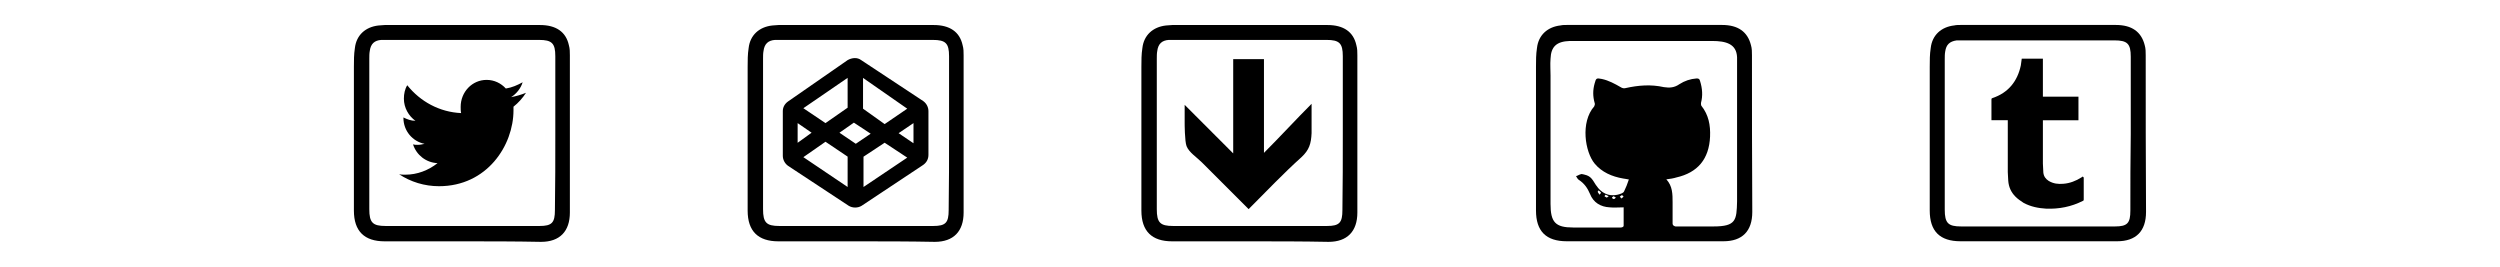 <?xml version="1.0" encoding="utf-8"?>
<!-- Generator: Adobe Illustrator 17.0.0, SVG Export Plug-In . SVG Version: 6.00 Build 0)  -->
<!DOCTYPE svg PUBLIC "-//W3C//DTD SVG 1.1//EN" "http://www.w3.org/Graphics/SVG/1.1/DTD/svg11.dtd">
<svg version="1.1" id="Layer_1" xmlns="http://www.w3.org/2000/svg" xmlns:xlink="http://www.w3.org/1999/xlink" x="0px" y="0px"
	 width="3795.6px" height="405.1px" viewBox="1811.9 71 3795.6 405.1" style="enable-background:new 1811.9 71 3795.6 405.1;"
	 xml:space="preserve">
<g id="social-container_1_">
	<path id="social-container" style="fill:#FFFFFF;fill-opacity:0;" d="M1811.9,71h3795.6v405.1H1811.9V71z"/>
	<a xlink:href="http://plnkr.co/users/rafszul/" >
		
			<radialGradient id="plnkr.svg_1_" cx="1554.159" cy="-98.314" r="2219.766" gradientTransform="matrix(2.302 0 0 2.302 246.228 67.674)" gradientUnits="userSpaceOnUse">
			<stop  offset="0" style="stop-color:#FFA500"/>
			<stop  offset="0" style="stop-color:#FF0000"/>
			<stop  offset="0" style="stop-color:#FFFF00;stop-opacity:0"/>
			<stop  offset="0" style="stop-color:#800080"/>
			<stop  offset="0" style="stop-color:#0000FF"/>
		</radialGradient>
		<path id="plnkr.svg" style="fill:url(#plnkr.svg_1_);" d="M3709,437.4c-39.4,0-78.1,0-117.5,0c-30.7,0-46.7-15.3-46.7-46.7
			c0-73,0-145.3,0-218.2c0-9.5,0-19,1.5-28.5c2.2-19.7,16.1-32.1,35.8-34.3c2.9,0,6.6-0.7,9.5-0.7c78.8,0,157.7,0,235.8,0
			c24.1,0,39.4,10.2,43.8,30.7c1.5,5.1,1.5,10.2,1.5,15.3c0,79.6,0,159.1,0,238.7c0,28.5-15.3,44.5-43.8,44.5
			C3789.3,437.4,3749.2,437.4,3709,437.4 M3850.6,273.9c0-39.4,0-78.1,0-117.5c0-19.7-5.1-24.8-24.8-24.8c-77.4,0-154.7,0-232.1,0
			c-2.2,0-5.1,0-7.3,0c-10.2,0.7-16.1,5.8-17.5,16.8c-0.7,3.6-0.7,8-0.7,11.7c0,38.7,0,77.4,0,116.1c0,37.2,0,75.2,0,112.4
			c0,20.4,5.1,25.5,24.8,25.5c78.1,0,155.5,0,233.6,0c19,0,23.4-5.1,23.4-24.1C3850.6,352,3850.6,312.6,3850.6,273.9 M3707.6,388.5
			c-24.1-24.1-47.4-47.4-70.8-70.8c-8-8-19.7-15.3-23.4-24.8c-2.9-7.3-2.9-35-2.9-35s0,0,0-27.7c24.1,24.1,50.4,50.4,73.7,73.7
			c0,0,0-96.4,0-143.1c16.1,0,30.7,0,46.7,0c0,46,0,94.9,0,142.3c24.1-24.1,49.6-51.8,72.3-74.5v44.5c-0.7,16.1-3.6,25.5-15.3,36.5
			C3760.9,333.8,3735.3,360.8,3707.6,388.5"/>
	</a>
	<a xlink:href="https://github.com/rafszul/" >
		
			<radialGradient id="github.svg_1_" cx="1554.159" cy="-98.314" r="2219.766" gradientTransform="matrix(2.302 0 0 2.302 246.228 67.674)" gradientUnits="userSpaceOnUse">
			<stop  offset="0" style="stop-color:#FFA500"/>
			<stop  offset="0" style="stop-color:#FF0000"/>
			<stop  offset="0" style="stop-color:#FFFF00;stop-opacity:0"/>
			<stop  offset="0" style="stop-color:#800080"/>
			<stop  offset="0" style="stop-color:#0000FF"/>
		</radialGradient>
		<path id="github.svg" style="fill:url(#github.svg_1_);" d="M4471.8,154.9c0-5.1,0-10.2-1.5-15.3c-5.1-20.4-19.7-30.7-43.8-30.7
			c-78.8,0-157.7,0-235.8,0c-2.9,0-6.6,0-9.5,0.7c-19.7,2.2-33.6,14.6-35.8,34.3c-1.5,9.5-1.5,19-1.5,28.5c0,73,0,145.3,0,218.2
			c0,31.4,15.3,46.7,46.7,46.7c39.4,0,78.1,0,117.5,0c40.1,0,80.3,0,120.4,0c28.5,0,43.8-15.3,43.8-44.5
			C4471.8,314.1,4471.8,234.5,4471.8,154.9 M4413.4,414.8c-7.3,0-57.7,0-57.7,0s-4.4-0.7-4.4-4.4c0-10.9,0-21.9,0-32.1
			c0-12.4,0-24.8-9.5-35c5.8-0.7,10.9-1.5,15.3-2.9c32.1-7.3,49.6-27.7,51.1-62c0.7-17.5-2.2-32.8-13.1-46.7
			c-0.7-0.7-0.7-2.9-0.7-4.4c2.9-10.9,2.2-21.9-1.5-33.6c-0.7-2.9-2.2-3.6-5.1-3.6c-9.5,0.7-18.2,3.6-26.3,8.8
			c-7.3,5.1-14.6,5.8-23.4,4.4c-19.7-4.4-38.7-2.9-58.4,1.5c-2.2,0.7-5.1,0-7.3-1.5c-8.8-5.1-18.2-10.2-28.5-12.4
			c-8-1.5-8.8-1.5-10.9,6.6c-2.9,10.2-2.9,19.7,0,29.9c0.7,1.5,0,3.6-0.7,5.1c-21.2,24.1-13.9,69.3,0.7,86.9
			c10.9,13.1,26.3,19.7,43.1,22.6c2.9,0.7,5.8,0.7,8.8,1.5c-2.2,6.6-4.4,12.4-7.3,18.2c-0.7,1.5-2.2,2.2-3.6,2.9
			c-16.1,6.6-29.9,1.5-39.4-13.1c-5.1-8-7.3-13.1-16.8-15.3c0,0-5.1-1.5-5.8-0.7c-2.9,0.7-4.4,2.2-7.3,2.9c1.5,2.2,2.2,4.4,4.4,5.8
			c8,5.1,13.1,12.4,16.8,21.2c5.1,13.1,16.1,19.7,29.9,20.4c6.6,0.7,13.1,0,21.2,0c0,8,0,18.2,0,27.7c0,2.9-4.4,2.9-4.4,2.9
			c-33.6,0-65.7,0-72.3,0c-27,0-34.3-8-34.3-35.8c0-64.2,0-130.7,0-194.9c0-8.8-0.7-16.8,0-25.5c0.7-18.2,8.8-26.3,29.2-27
			c2.9,0,7.3,0,10.2,0c69.3,0,136.5,0,205.8,0c21.2,0,37.2,4.4,38,24.8v13c0,70.1,0,136.5,0,205.8
			C4448.5,405.3,4447.7,414.8,4413.4,414.8 M4276.9,369.5c-0.7,0.7-2.2,2.2-3.6,2.9c-0.7-1.5-1.5-2.2-2.2-2.9
			c1.5-0.7,2.2-2.2,3.6-2.2C4274.7,367.3,4276.2,368.8,4276.9,369.5 M4265.2,371c-0.7,0.7-2.2,2.2-2.9,2.2s-2.9-0.7-2.9-2.2
			s1.5-0.7,2.2-2.2C4263.8,370.3,4264.5,370.3,4265.2,371 M4254.3,368.8c-1.5,1.5-2.9,2.2-2.9,2.2c-1.5-0.7-2.9-1.5-3.6-2.2
			c0.7-0.7,1.5-2.2,2.2-2.2C4250.6,367.3,4252.1,368.1,4254.3,368.8 M4242.6,363.7c0,0-0.7,1.5-2.2,2.9c-1.5-2.2-2.2-2.9-2.9-4.4
			l1.5-2.2C4240.4,361.5,4241.9,362.2,4242.6,363.7"/>
	</a>
	<a xlink:href="http://wearetheplaymakers.tumblr.com/" >
		
			<radialGradient id="tumblr.svg_1_" cx="1554.159" cy="-98.314" r="2219.766" gradientTransform="matrix(2.302 0 0 2.302 246.228 67.674)" gradientUnits="userSpaceOnUse">
			<stop  offset="0" style="stop-color:#FFA500"/>
			<stop  offset="0" style="stop-color:#FF0000"/>
			<stop  offset="0" style="stop-color:#FFFF00;stop-opacity:0"/>
			<stop  offset="0" style="stop-color:#800080"/>
			<stop  offset="0" style="stop-color:#0000FF"/>
		</radialGradient>
		<path id="tumblr.svg" style="fill:url(#tumblr.svg_1_);" d="M5069.6,154.9c0-5.1,0-10.2-1.5-15.3c-5.1-20.4-19.7-30.7-43.8-30.7
			c-78.8,0-157.7,0-235.8,0c-2.9,0-6.6,0-9.5,0.7c-19.7,2.2-33.6,14.6-35.8,34.3c-1.5,9.5-1.5,19-1.5,28.5c0,73,0,145.3,0,218.2
			c0,31.4,15.3,46.7,46.7,46.7c39.4,0,78.1,0,117.5,0c40.1,0,80.3,0,120.4,0c28.5,0,43.8-15.3,43.8-44.5
			C5069.6,314.1,5069.6,234.5,5069.6,154.9 M5046.3,390.7c0,19-4.4,24.1-23.4,24.1c-78.1,0-155.5,0-233.6,0
			c-19.7,0-24.8-5.1-24.8-25.5c0-37.2,0-75.2,0-112.4c0-38.7,0-77.4,0-116.1c0-3.6,0-8,0.7-11.7c1.5-10.2,6.6-15.3,17.5-16.8
			c2.2,0,5.1,0,7.3,0c77.4,0,154.7,0,232.1,0c19.7,0,24.8,5.1,24.8,24.8c0,39.4,0,78.1,0,117.5
			C5046.3,312.6,5046.3,352,5046.3,390.7 M4975.5,341.1c0,10.9,0,21.9,0,32.8c0,1.5,0,1.5-1.5,2.2c-17.5,8.8-35.8,12.4-55.5,11.7
			c-11.7-0.7-23.4-2.9-34.3-8.8c-4.4-2.9-8.8-5.8-12.4-9.5c-6.6-6.6-10.2-14.6-10.9-24.1c0-4.4-0.7-8.8-0.7-13.1
			c0-25.5,0-50.4,0-75.9c0-0.7,0-1.5,0-2.9c-8.8,0-16.8,0-24.8,0c0-0.7,0-1.5,0-2.2c0-9.5,0-19,0-29.2c0-1.5,0-1.5,1.5-2.2
			c24.1-8,38-25.5,43.1-49.6c0-1.5,0.7-3.6,0.7-5.1s0.7-3.6,0.7-5.1c10.9,0,21.2,0,32.1,0c0,19,0,38,0,57.7c18.2,0,35.8,0,54,0
			c0,11.7,0,24.1,0,35.8c-17.5,0-35.8,0-54,0c0,0.7,0,0.7,0,1.5c0,21.2,0,43.1,0,64.2c0,4.4,0.7,9.5,0.7,13.9
			c0.7,5.8,3.6,9.5,8,12.4c7.3,4.4,14.6,5.1,22.6,4.4c9.5-0.7,19-4.4,27-9.5c0.7-0.7,1.5-0.7,2.2-1.5
			C4975.5,340.3,4975.5,340.3,4975.5,341.1"/>
	</a>
	<a xlink:href="http://codepen.io/rafszul/" >
		
			<radialGradient id="codepen.svg_1_" cx="1554.159" cy="-98.314" r="2219.766" gradientTransform="matrix(2.302 0 0 2.302 246.228 67.674)" gradientUnits="userSpaceOnUse">
			<stop  offset="0" style="stop-color:#FFA500"/>
			<stop  offset="0" style="stop-color:#FF0000"/>
			<stop  offset="0" style="stop-color:#FFFF00;stop-opacity:0"/>
			<stop  offset="0" style="stop-color:#800080"/>
			<stop  offset="0" style="stop-color:#0000FF"/>
		</radialGradient>
		<path id="codepen.svg" style="fill:url(#codepen.svg_1_);" d="M3111.2,437.4c-39.4,0-78.1,0-117.5,0c-30.7,0-46.7-15.3-46.7-46.7
			c0-73,0-145.3,0-218.2c0-9.5,0-19,1.5-28.5c2.2-19.7,16.1-32.1,35.8-34.3c2.9,0,6.6-0.7,9.5-0.7c78.8,0,157.7,0,235.8,0
			c24.1,0,39.4,10.2,43.8,30.7c1.5,5.1,1.5,10.2,1.5,15.3c0,79.6,0,159.1,0,238.7c0,28.5-15.3,44.5-43.8,44.5
			C3191.5,437.4,3151.4,437.4,3111.2,437.4 M3252.8,273.9c0-39.4,0-78.1,0-117.5c0-19.7-5.1-24.8-24.8-24.8c-77.4,0-154.7,0-232.1,0
			c-2.2,0-5.1,0-7.3,0c-10.2,0.7-16.1,5.8-17.5,16.8c-0.7,3.6-0.7,8-0.7,11.7c0,38.7,0,77.4,0,116.1c0,37.2,0,75.2,0,112.4
			c0,20.4,5.1,25.5,24.8,25.5c78.1,0,155.5,0,233.6,0c19,0,23.4-5.1,23.4-24.1C3252.8,352,3252.8,312.6,3252.8,273.9 M3119.3,162.2
			c-5.8-4.4-13.9-3.6-20.4,0l-90.5,62.8c-5.1,3.6-8,8.8-8,14.6v67.9c0,5.8,2.9,11.7,8,15.3l92,60.6c5.8,3.6,13.9,3.6,19.7,0l93.4-62
			c5.1-3.6,8-8.8,8-15.3v-66.4c0-5.8-2.9-11.7-8-15.3L3119.3,162.2 M3189.3,236l-34.3,23.4l-32.8-23.4v-46.7L3189.3,236
			 M3098.8,189.2v45.3l-33.6,23.4l-33.6-22.6L3098.8,189.2 M3022.9,257.9l21.2,14.6l-21.2,15.3V257.9 M3098.8,354.9l-67.2-45.3
			l33.6-23.4l33.6,22.6L3098.8,354.9 M3086.4,272.5l21.9-15.3l25.5,16.8l-22.6,15.3L3086.4,272.5 M3122.9,354.9v-46l32.1-21.2
			l34.3,22.6L3122.9,354.9 M3198.8,288.5l-22.6-15.3l22.6-15.3V288.5"/>
	</a>
	<a xlink:href="http://twitter.com/rafszul/" >
		
			<radialGradient id="twitter.svg_1_" cx="1554.159" cy="-98.314" r="2219.766" gradientTransform="matrix(2.302 0 0 2.302 246.228 67.674)" gradientUnits="userSpaceOnUse">
			<stop  offset="0" style="stop-color:#FFA500"/>
			<stop  offset="0" style="stop-color:#FF0000"/>
			<stop  offset="0" style="stop-color:#FFFF00;stop-opacity:0"/>
			<stop  offset="0" style="stop-color:#800080"/>
			<stop  offset="0" style="stop-color:#0000FF"/>
		</radialGradient>
		<path id="twitter.svg" style="fill:url(#twitter.svg_1_);" d="M2513.4,437.4c-39.4,0-78.1,0-117.5,0c-30.7,0-46.7-15.3-46.7-46.7
			c0-73,0-145.3,0-218.2c0-9.5,0-19,1.5-28.5c2.2-19.7,16.1-32.1,35.8-34.3c2.9,0,6.6-0.7,9.5-0.7c78.8,0,157.7,0,235.8,0
			c24.1,0,39.4,10.2,43.8,30.7c1.5,5.1,1.5,10.2,1.5,15.3c0,79.6,0,159.1,0,238.7c0,28.5-15.3,44.5-43.8,44.5
			C2593.7,437.4,2553.6,437.4,2513.4,437.4 M2655,273.9c0-39.4,0-78.1,0-117.5c0-19.7-5.1-24.8-24.8-24.8c-77.4,0-154.7,0-232.1,0
			c-2.2,0-5.1,0-7.3,0c-10.2,0.7-16.1,5.8-17.5,16.8c-0.7,3.6-0.7,8-0.7,11.7c0,38.7,0,77.4,0,116.1c0,37.2,0,75.2,0,112.4
			c0,20.4,5.1,25.5,24.8,25.5c78.1,0,155.5,0,233.6,0c19,0,23.4-5.1,23.4-24.1C2655,352,2655,312.6,2655,273.9 M2610.5,211.9
			c-7.3,2.9-14.6,5.1-22.6,6.6c8-5.1,14.6-13.1,17.5-22.6c-8,4.4-16.1,8-25.5,9.5c-7.3-8-17.5-13.1-29.2-13.1
			c-21.9,0-39.4,18.2-39.4,40.9c0,2.9,0,6.6,0.7,9.5c-32.8-1.5-62-17.5-81.8-42.3c-3.6,5.8-5.1,13.1-5.1,20.4
			c0,13.9,7.3,26.3,17.5,33.6c-6.6,0-12.4-2.2-18.2-5.1v0.7c0,19.7,13.9,35.8,32.1,39.4c-3.6,0.7-6.6,1.5-10.2,1.5
			c-2.9,0-5.1,0-7.3-0.7c5.1,16.1,19.7,27.7,37.2,28.5c-13.9,10.9-30.7,17.5-48.9,17.5c-2.9,0-6.6,0-9.5-0.7
			c17.5,11.7,38.7,18.2,60.6,18.2c73,0,113.1-62,113.1-115.3V233C2598.8,227.2,2605.4,219.9,2610.5,211.9"/>
	</a>
</g>
</svg>
